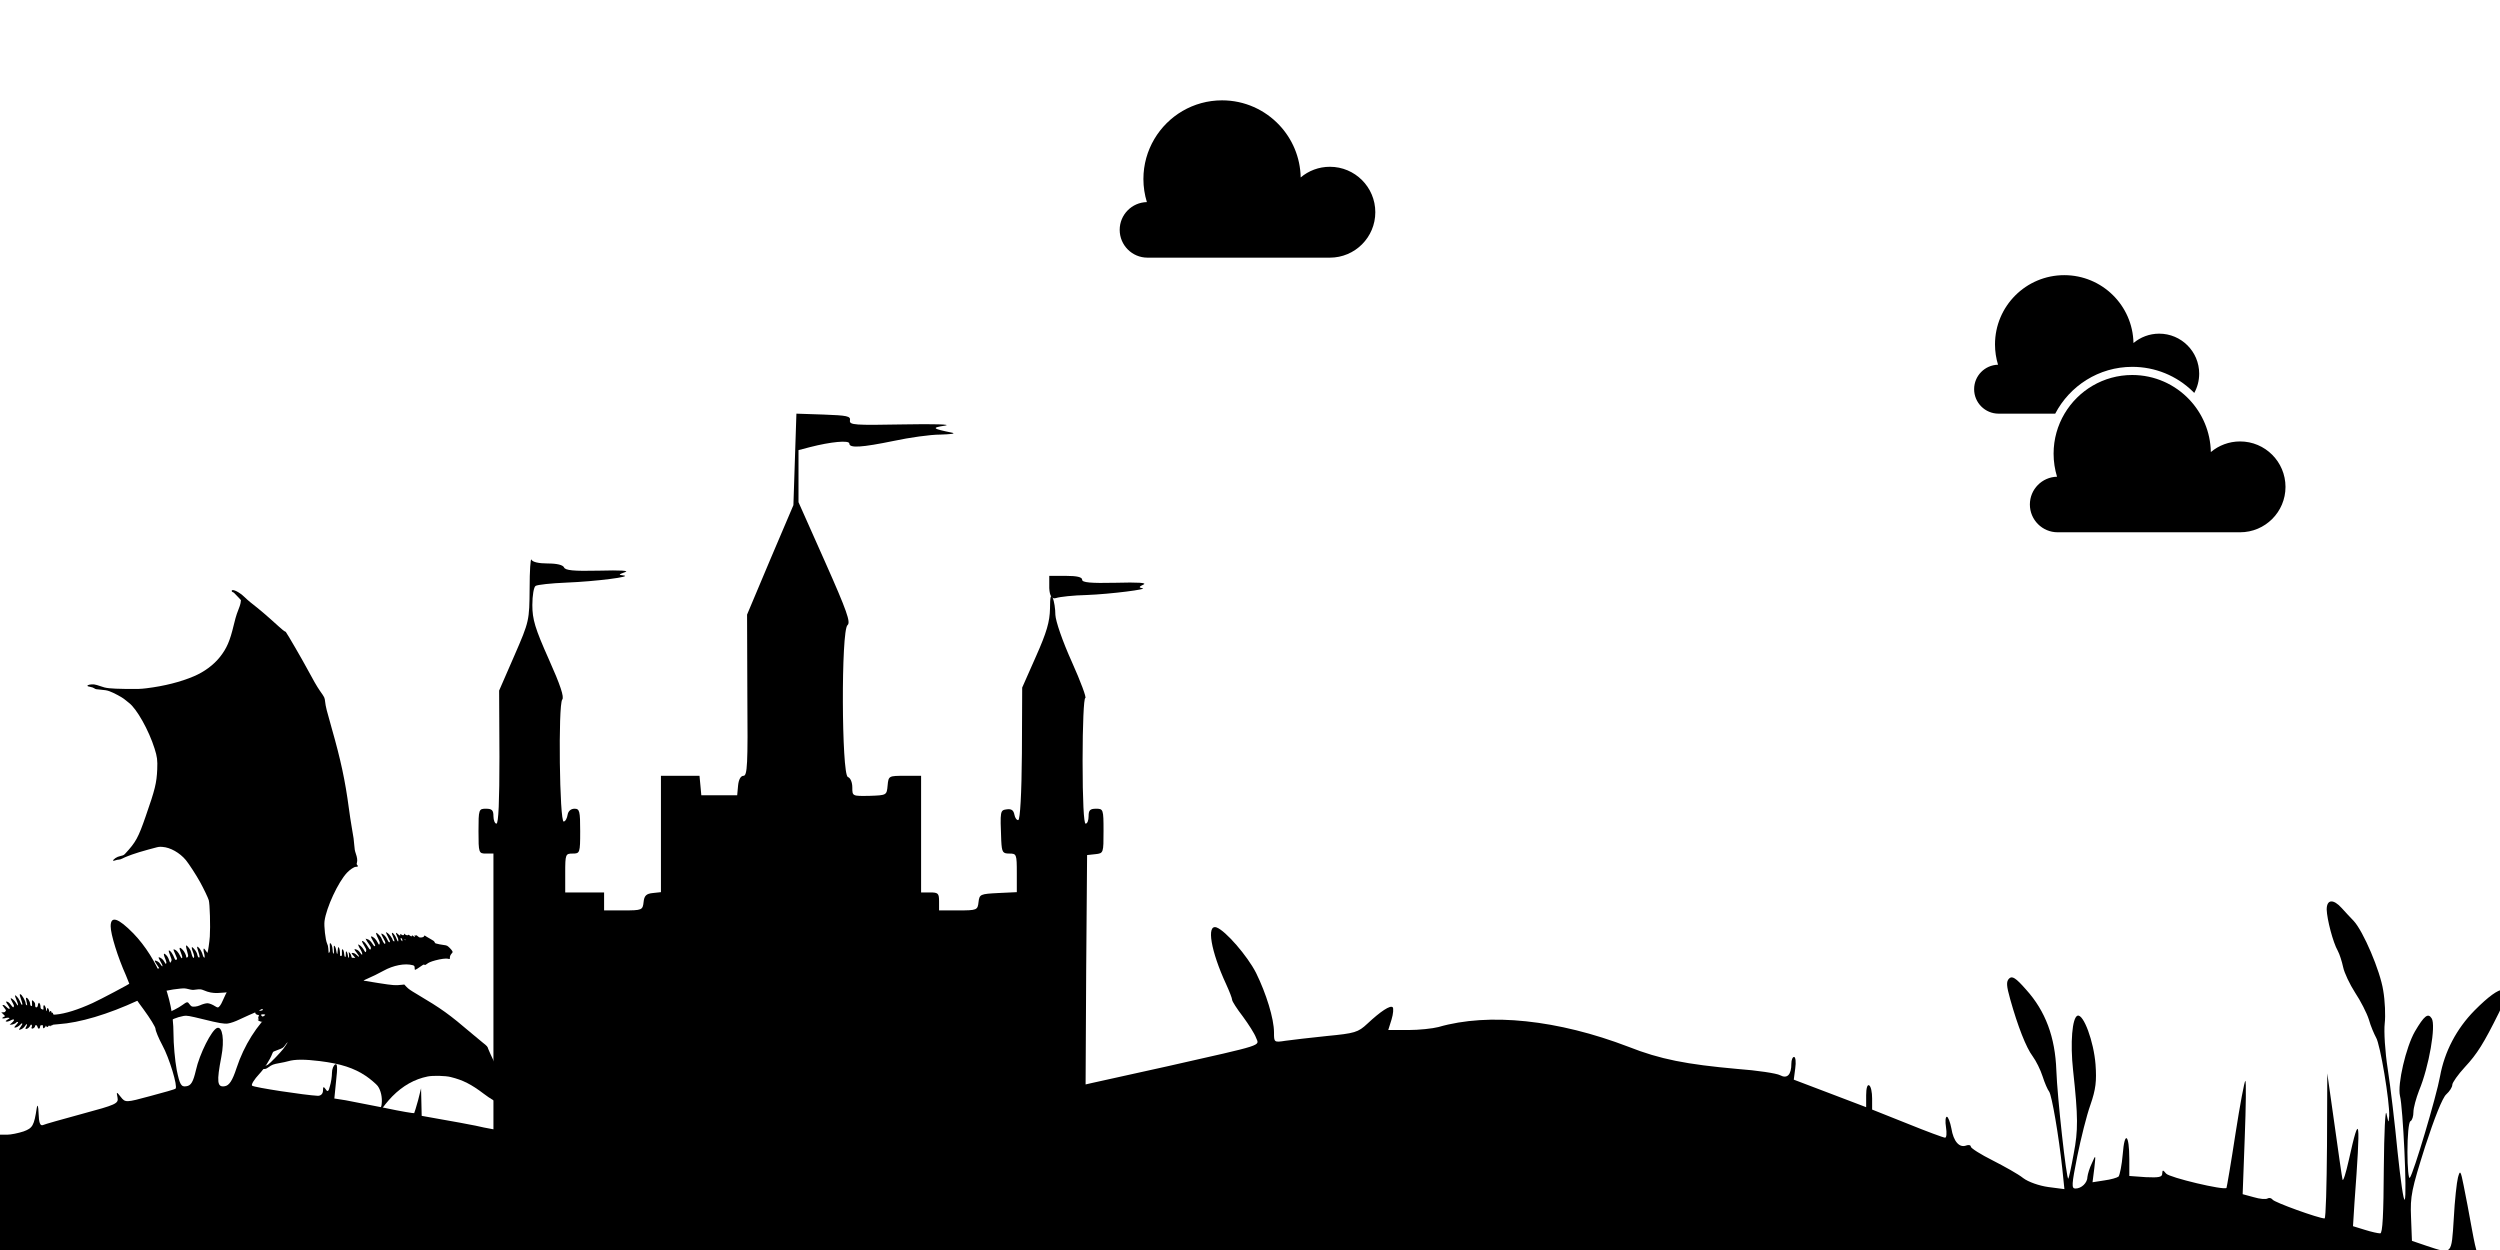 <svg id="e55xlu9jycn1" xmlns="http://www.w3.org/2000/svg" xmlns:xlink="http://www.w3.org/1999/xlink" viewBox="0 0 800 400" shape-rendering="geometricPrecision" text-rendering="geometricPrecision"><style><![CDATA[#e55xlu9jycn13_to {animation: e55xlu9jycn13_to__to 8000ms linear infinite normal forwards}@keyframes e55xlu9jycn13_to__to { 0% {transform: translate(0px,22.4px)} 25% {transform: translate(-157.484px,22.4px)} 50% {transform: translate(-306.921px,23.55px)} 75% {transform: translate(-372.443px,23.55px)} 100% {transform: translate(-424.95px,22.4px)} }#e55xlu9jycn15_to {animation: e55xlu9jycn15_to__to 8000ms linear infinite normal forwards}@keyframes e55xlu9jycn15_to__to { 0% {transform: translate(-1.097px,26.366px)} 25% {transform: translate(-158.581px,26.366px)} 50% {transform: translate(-308.018px,27.516px)} 75% {transform: translate(-373.54px,27.516px)} 100% {transform: translate(-426.047px,26.366px)} }#e55xlu9jycn19_to {animation: e55xlu9jycn19_to__to 8000ms linear infinite normal forwards}@keyframes e55xlu9jycn19_to__to { 0% {transform: translate(-12.879px,176.768px)} 25% {transform: translate(182.771px,3.894px)} 50% {transform: translate(365.543px,7.488px)} 75% {transform: translate(436.946px,121.268px)} 100% {transform: translate(787.121px,232.771px)} }#e55xlu9jycn22_to {animation: e55xlu9jycn22_to__to 8000ms linear infinite normal forwards}@keyframes e55xlu9jycn22_to__to { 0% {transform: translate(0px,0px)} 25% {transform: translate(-50.579px,-1.584px)} 50% {transform: translate(-100.008px,-1.584px)} 75% {transform: translate(-131.045px,-1.584px)} 100% {transform: translate(-170.775px,-1.584px)} }#e55xlu9jycn23_to {animation: e55xlu9jycn23_to__to 8000ms linear infinite normal forwards}@keyframes e55xlu9jycn23_to__to { 0% {transform: translate(0px,0px)} 25% {transform: translate(-50.579px,-1.584px)} 50% {transform: translate(-100.008px,-1.584px)} 75% {transform: translate(-131.045px,-1.584px)} 100% {transform: translate(-170.775px,-1.584px)} }#e55xlu9jycn24_to {animation: e55xlu9jycn24_to__to 8000ms linear infinite normal forwards}@keyframes e55xlu9jycn24_to__to { 0% {transform: translate(0px,0px)} 25% {transform: translate(-50.579px,-1.584px)} 50% {transform: translate(-100.008px,-1.584px)} 75% {transform: translate(-131.045px,-1.584px)} 100% {transform: translate(-170.775px,-1.584px)} }]]></style><defs><path id="e55xlu9jycn2" d="M254.56,109.11C255.14,109.11,255.52,108.63,255.52,108.15C255.52,107.58,255.14,107.19,254.56,107.19C254.08,107.19,253.6,107.58,253.6,108.15C253.6,108.63,254.08,109.11,254.56,109.11Z"/><path id="e55xlu9jycn3" d="M253.89,139.25L246.43,156.77L239.06,174.28C239.11,189.72,239.15,198.31,239.15,200.02C239.34,222.32,239.15,225.86,237.91,225.86C237.05,225.86,236.38,227.01,236.19,228.92C236.17,229.13,236.07,230.19,235.9,232.08L230.16,232.08L224.42,232.08L224.13,228.92L223.84,225.86L217.62,225.86L211.5,225.86L211.5,244.43L211.5,263.09C209.95,263.26,209.08,263.36,208.91,263.37C206.81,263.57,206.14,264.24,205.95,266.25C205.66,268.83,205.47,268.93,199.44,268.93C199.03,268.93,196.99,268.93,193.31,268.93L193.31,266.05L193.31,263.18L187.09,263.18L180.87,263.18C180.87,259.45,180.87,257.38,180.87,256.96C180.87,250.93,180.97,250.74,183.26,250.74C185.56,250.74,185.66,250.55,185.66,243.57C185.66,237.15,185.47,236.39,183.84,236.39C182.69,236.39,181.83,237.15,181.64,238.3C181.45,239.45,180.97,240.41,180.39,240.5C179.05,240.79,178.58,203.08,179.92,201.46C180.59,200.69,179.34,196.86,175.61,188.54C171.21,178.68,170.35,175.81,170.35,171.22C170.35,168.15,170.82,165.38,171.4,165.09C171.97,164.71,176.37,164.23,181.16,164.04C190.73,163.66,202.6,162.12,199.53,161.74C197.81,161.55,197.91,161.45,200.01,160.69C201.54,160.21,198.67,160.02,191.69,160.21C183.46,160.4,180.87,160.12,180.49,159.16C180.11,158.39,178.29,157.91,175.23,157.91C172.35,157.91,170.35,157.44,170.06,156.67C169.77,156.1,169.48,160.21,169.48,165.86C169.39,176.19,169.39,176.38,164.6,187.39C164.28,188.14,162.65,191.87,159.72,198.59C159.78,211.33,159.81,218.42,159.82,219.83C159.82,233.9,159.53,241.17,158.86,241.17C158.38,241.17,157.9,240.12,157.9,238.78C157.9,236.87,157.43,236.39,155.51,236.39C153.21,236.39,153.12,236.58,153.12,243.57C153.12,250.55,153.21,250.74,155.51,250.74C155.67,250.74,156.47,250.74,157.9,250.74L157.9,294.86L157.9,338.98C156.07,338.63,155.05,338.44,154.84,338.4C153.12,338.02,151.01,337.54,150.25,337.45C149.48,337.25,145.65,336.59,141.92,335.92C141.46,335.83,139.13,335.42,134.94,334.67L134.84,330.27L134.74,325.87C134.17,328.16,133.85,329.44,133.79,329.69C133.21,331.8,132.64,333.62,132.54,333.81C132.45,333.91,128.33,333.24,123.36,332.18C118.38,331.23,112.73,330.08,110.63,329.69C110.39,329.66,109.17,329.47,106.99,329.12C107.34,325.62,107.53,323.67,107.57,323.28C108.04,319.36,107.95,317.73,107.28,318.21C106.7,318.5,106.23,319.74,106.23,320.89C106.23,322.04,105.94,324.05,105.56,325.2C105.17,326.92,104.79,327.11,104.22,326.15C103.55,325.2,103.36,325.29,103.36,326.54C103.36,327.59,102.69,328.26,101.73,328.26C97.71,328.07,81.25,325.58,80.67,325.01C80.29,324.72,81.34,323,82.97,321.27C84.5,319.65,86.42,316.68,87.09,314.86C87.85,313.04,88.81,311.22,89.29,310.94C90.34,310.17,92.83,304.05,93.5,300.22C94.17,296.49,91.97,296.87,87.09,301.18C82.3,305.48,78.09,312.09,75.7,319.36C74.36,323.47,73.31,325.01,71.87,325.2C69.48,325.58,69.29,323.76,70.82,315.82C71.87,310.36,71.2,305.96,69.48,306.54C67.76,307.11,63.83,314.86,62.68,320.12C61.82,323.76,61.15,325.01,59.62,325.2C57.99,325.48,57.52,324.72,56.56,320.03C55.98,316.97,55.51,311.7,55.51,308.16C55.51,296.87,50.43,284.33,42.68,276.29C37.8,271.32,35.41,270.55,35.41,274C35.41,276.58,37.71,283.95,40.29,289.69C41.25,291.99,42.11,294.19,42.11,294.67C42.11,295.15,43.83,297.83,45.94,300.6C48.04,303.47,49.76,306.25,49.76,306.82C49.76,307.4,50.72,309.79,51.96,312.09C54.17,316.11,56.94,325.29,56.18,325.96C56.08,326.15,52.35,327.21,48.04,328.35C40.29,330.46,40.1,330.46,38.66,328.64C37.23,326.82,37.23,326.92,37.61,328.83C37.99,330.75,37.04,331.13,26.41,334C20.1,335.72,14.26,337.35,13.69,337.64C12.82,337.92,12.44,336.78,12.35,333.91C12.25,331.51,12.06,330.75,11.77,332.09C10.91,337.83,10.43,338.59,7.56,339.65C5.84,340.22,3.45,340.7,2.3,340.7C2.14,340.7,1.38,340.7,0,340.7L0,512.96L0,685.22L612.48,685.22L1224.95,685.22C1224.95,586.28,1224.95,531.32,1224.95,520.33C1224.95,370.56,1224.86,355.25,1223.42,353.33C1222.56,352.09,1221.51,349.98,1221.13,348.55C1220.55,346.73,1220.26,348.45,1220.17,354.58C1220.16,355.15,1220.09,358.02,1219.98,363.19C1218.2,355.84,1217.21,351.76,1217.01,350.94C1214.04,338.59,1212.23,334.67,1213.66,343.76C1214.14,346.54,1214.62,361.95,1214.91,378.02C1214.93,379.97,1215.06,389.7,1215.29,407.21C1214.48,397.45,1214.04,392.03,1213.95,390.94C1211.17,355.44,1206.96,320.41,1205.34,318.88C1204.95,318.5,1204.86,327.49,1205.14,338.79C1205.62,359.17,1204.86,356.97,1203.33,333.71C1202.75,324.05,1201.03,320.79,1201.03,329.22C1201.03,332.18,1200.17,336.2,1198.73,339.55C1197.49,342.52,1194.43,350.56,1191.94,357.45C1189.45,364.24,1187.06,370.27,1186.67,370.65C1186.39,371.04,1185.53,368.26,1184.86,364.43C1182.66,352.09,1181.99,353.91,1181.99,371.8C1181.99,387.21,1181.7,390.27,1179.31,400.7C1177.87,407.21,1176.43,412.47,1176.15,412.47C1175.86,412.47,1174.9,408.17,1173.95,402.9C1171.46,388.17,1167.25,368.45,1166.67,368.45C1166.39,368.45,1166.19,377.83,1166.29,389.22C1166.48,414.68,1165.33,411.61,1163.71,382.33C1163.04,370.75,1162.08,360.89,1161.7,360.32C1161.22,359.84,1160.84,362.04,1160.84,365.39C1160.84,374.96,1159.3,372.19,1158.63,361.47C1157.58,344.05,1154.81,317.25,1153.95,316.3C1153.56,315.82,1153.18,327.69,1153.18,342.61C1153.08,380.61,1150.31,423.48,1148.11,419.56C1146.38,416.59,1146.77,364.72,1148.68,348.93C1150.21,335.63,1150.31,331.32,1148.97,335.63C1147.44,340.7,1140.36,374.39,1137.2,391.61C1135.19,402.62,1133.37,411.52,1133.08,411.52C1132.7,411.52,1131.65,404.91,1130.59,396.88C1129.06,384.82,1128.78,377.07,1128.97,351.71C1129.06,332.09,1128.87,322.42,1128.3,324.91C1127.82,327.02,1127.44,330.17,1127.44,331.9C1127.34,333.62,1126.86,334.86,1126.29,334.77C1125.62,334.58,1124.57,336.87,1123.8,339.74C1123.13,342.61,1122.08,345.77,1121.6,346.63C1121.12,347.49,1119.97,351.61,1119.11,355.63C1118.34,359.74,1116.62,365.01,1115.47,367.4C1114.23,369.79,1111.17,377.93,1108.58,385.39C1106.1,392.95,1103.7,398.5,1103.32,397.83C1102.94,397.26,1102.36,393.05,1102.08,388.55C1101.69,384.05,1100.83,375.44,1100.07,369.41C1098.63,358.69,1098.73,358.02,1101.02,345.1C1104.09,327.88,1103.51,326.73,1099.01,340.99C1098.9,341.36,1098.32,343.25,1097.29,346.63C1096.6,344.39,1096.22,343.15,1096.14,342.9C1095.09,339.36,1094.99,339.55,1094.9,346.92C1094.8,352.18,1093.94,357.54,1092.12,364.15C1090.59,369.41,1088.39,377.74,1087.15,382.71C1085.9,387.98,1084.66,391.13,1084.28,390.37C1083.89,389.6,1082.65,382.52,1081.4,374.67C1080.26,366.73,1078.92,359.94,1078.44,359.36C1077.96,358.88,1077.58,365.49,1077.48,375.15C1077.48,384.34,1076.81,397.45,1076.14,404.34C1076.05,405.17,1075.61,409.32,1074.8,416.78C1074.97,400.99,1075.07,392.22,1075.09,390.46C1075.47,362.04,1074.99,360.51,1071.36,378.31C1070.4,382.9,1069.44,386.44,1069.25,386.25C1068.96,385.97,1068.01,380.7,1067.15,374.48C1066.19,367.88,1065.04,363.29,1064.47,363.38C1060.16,364.24,1065.23,331.32,1071.17,319.36C1072.98,315.91,1075.47,311.61,1076.81,309.88C1078.06,308.16,1079.68,305.2,1080.45,303.38C1081.12,301.56,1082.27,299.36,1082.84,298.59C1084.18,296.87,1086.19,290.08,1086.19,287.2C1086.19,284.14,1084.56,284.72,1079.4,289.88C1073.27,295.91,1068.96,305.2,1068.39,313.23C1068.1,316.49,1066.57,326.06,1064.85,334.48C1062.07,348.36,1061.79,349.41,1061.12,345.96C1059.78,338.98,1060.06,325.2,1061.6,320.6C1063.32,315.63,1064.66,300.79,1063.7,297.73C1062.74,294.57,1061.6,295.34,1058.72,300.7C1055.47,307.21,1054.51,319.74,1056.81,326.92C1059.97,336.49,1061.69,359.84,1059.59,361.95C1059.11,362.42,1057.77,358.02,1056.52,352.18C1055.28,346.44,1054.13,341.66,1053.94,341.66C1053.75,341.66,1053.75,350.37,1053.84,360.99C1053.86,362.28,1053.92,368.76,1054.03,380.42L1049.63,393.33L1045.13,406.25C1045.08,386.73,1045.05,375.89,1045.04,373.72C1044.85,329.6,1044.37,327.59,1040.45,356.01C1036.52,384.43,1036.33,385.87,1035.95,385.49C1035.76,385.3,1035.09,377.35,1034.51,367.69C1033.27,350.08,1031.74,344.43,1031.55,357.16C1031.55,361.37,1031.26,363.38,1030.78,362.33C1029.82,359.84,1029.15,361.08,1027.81,368.45C1026.38,375.53,1024.75,379.55,1025.61,373.72C1025.9,371.61,1027.14,364.53,1028.39,357.93C1029.63,351.32,1030.68,345.58,1030.68,345.01C1030.68,340.13,1021.98,366.16,1016.33,387.78C1014.61,394.58,1012.88,400.03,1012.5,400.03C1012.12,400.03,1011.54,390.46,1011.26,378.69C1010.59,357.64,1008.19,322.23,1006.85,315.82C1006.47,313.9,1005.52,326.44,1004.46,346.92C1002.45,386.64,1001.69,395.92,1000.73,392.38C996.71,377.35,995.37,367.78,995.95,359.07C996.33,352.95,996.14,350.08,995.56,350.75C994.61,351.71,989.05,376.68,986.57,390.94C985.42,397.64,983.79,401.37,983.79,397.35C983.79,396.21,982.26,387.21,980.35,377.35C980.12,376.15,978.97,370.16,976.9,359.36C977.88,344.83,978.42,336.76,978.53,335.15C979.48,321.85,980.06,310.75,979.77,310.55C979.58,310.36,977.95,317.45,976.14,326.35C974.32,335.34,972.59,342.61,972.21,342.61C971.92,342.61,971.06,338.21,970.3,332.76C970.21,332.11,969.76,328.85,968.96,323C968.61,328.45,968.42,331.48,968.38,332.09C968,337.06,967.71,347.88,967.62,356.01C967.62,366.92,966.85,375.63,964.94,388.74C963.5,398.69,962.07,406.73,961.78,406.73C961.01,406.73,957.76,384.15,957.28,375.63C957,371.9,957.76,358.6,958.81,346.06C959.96,333.43,960.82,321.85,960.73,320.22C960.63,317.54,960.54,317.64,959.39,321.56C956.61,331.23,958.72,318.59,962.35,303.38C963.22,299.93,964.46,296.49,965.13,295.72C965.9,294.96,967.33,292.18,968.48,289.6C969.53,287.01,971.64,283.47,973.17,281.75C974.7,280.03,976.42,276.96,977.09,274.95C977.76,272.94,978.72,270.74,979.29,270.07C981.97,266.72,985.13,253.61,983.22,253.61C980.54,253.61,973.26,260.89,969.15,267.78C965.51,274.09,962.74,283.47,962.74,289.88C962.74,292.85,961.3,302.13,959.48,310.55C957.67,318.98,955.46,330.36,954.6,335.92C952.88,346.06,951.35,351.13,951.25,346.54C951.25,345.29,950.87,342.71,950.3,340.8C947.23,329.41,943.69,312.56,943.21,307.3C942.35,297.44,936.99,287.3,929.34,280.98C925.99,278.11,924.94,277.73,924.36,278.78C923.6,280.12,926.08,288.64,927.9,291.13C928.48,291.8,929.53,293.9,930.2,295.72C930.87,297.54,932.69,300.31,934.12,301.94C935.56,303.47,937.47,306.54,938.33,308.64C939.29,310.75,940.63,313.14,941.3,314C943.98,316.97,949.53,341.37,949.72,350.46C949.72,354.96,949.53,358.5,949.15,358.21C948.67,358.02,948.38,358.88,948.38,360.13C948.38,362.71,947.62,365.1,940.82,384.72C940.5,385.65,938.91,390.27,936.04,398.6C935.98,393.09,935.95,390.02,935.94,389.41C935.85,369.12,934.6,336.78,934.03,338.02C932.88,339.93,923.69,375.82,922.45,383C921.01,390.66,919.67,390.66,919.67,383C919.67,380.03,918.52,367.21,917.18,354.58C915.84,341.94,914.5,325.96,914.22,318.98C913.84,308.83,913.45,306.54,912.4,306.92C911.44,307.3,911.06,306.54,911.06,304.24C911.06,302.42,910.68,300.41,910.29,299.84C909.82,299.17,909.53,307.78,909.53,318.98C909.53,333.43,908.86,344.34,907.42,356.97C906.27,366.73,904.84,379.08,904.27,384.53C903.6,389.89,903.02,394.2,902.83,394.1C902.64,393.81,899.58,350.56,899.58,347.49C899.58,344.05,898.04,348.16,897.57,352.95C897.09,357.35,896.99,356.39,896.8,348.07C896.8,342.42,896.32,337.83,895.84,337.83C895.36,337.83,894.22,343.67,893.36,350.84C891.54,364.34,890.68,365.39,889.53,355.53C888.47,345.68,882.25,306.73,881.68,306.25C881.39,305.96,881.49,314.19,881.87,324.53C882.54,343.09,882.54,343.67,879,367.59C876.99,380.99,874.98,392.28,874.5,392.86C874.12,393.33,873.74,391.23,873.74,388.07C873.74,379.55,871.15,352.57,868.86,337.83C867.8,330.75,866.66,323.28,866.37,321.27C865.41,314.77,864.45,316.68,863.88,326.63C863.59,331.99,862.64,348.83,861.77,364.15C859.96,397.07,859.86,398.22,857.85,397.45C856.61,396.97,856.42,393.14,856.7,366.92C856.89,350.46,856.7,337.25,856.42,337.64C854.88,339.36,845.03,385.97,845.03,391.52C845.03,393.05,844.45,393.43,842.44,393.14C842.26,393.12,841.37,393.03,839.76,392.86C839.02,384.24,838.6,379.46,838.52,378.5C837.28,363.76,837.66,356.39,840.62,334.19C841.29,329.41,841.58,325.39,841.2,325.39C840.62,325.39,833.83,353.81,830,372.47C829.14,377.16,828.09,380.89,827.71,380.89C827.04,380.89,825.89,367.88,825.89,360.51C825.89,352.28,824.26,355.82,823.3,366.25C822.44,375.92,822.35,376.11,822.25,370.08C822.15,366.44,821.68,363.76,821.2,364.05C820.82,364.34,819.86,369.31,819.19,375.15C818.42,380.99,817.56,385.97,817.08,386.25C816.7,386.54,815.46,386.54,814.5,386.16C812.87,385.68,812.68,383.96,812.01,365.29C811.53,348.83,811.63,342.33,812.97,331.32C814.59,317.73,814.5,311.61,812.78,319.65C812.3,322.04,811.44,323.86,810.86,323.76C810.29,323.67,809.62,326.44,809.24,330.46C808.85,334.29,806.84,347.4,804.64,359.55C800.43,383.57,800.62,383.1,794.98,380.99C792.97,380.22,792.49,378.98,791.05,371.13C790.19,366.25,788.95,359.84,788.37,356.97C787.42,352.18,787.22,351.9,786.55,354.39C786.17,355.82,785.5,361.75,785.21,367.5C784.45,379.36,784.74,378.98,776.6,376.3C776.28,376.19,774.69,375.65,771.82,374.67C771.64,370.14,771.55,367.62,771.53,367.11C771.24,360.32,771.72,358.21,776.03,344.53C778.99,335.44,781.58,328.83,782.82,327.78C783.88,326.82,784.74,325.48,784.74,324.72C784.74,324.05,786.55,321.46,788.76,319.07C792.68,314.86,794.78,311.51,799.67,301.65C804.35,292.18,800.81,291.89,791.82,300.98C786.08,306.82,782.25,314.1,780.81,322.04C779.66,328.45,772.3,353.14,771.15,354.48C770.76,355.06,770.38,351.32,770.38,346.25C770.38,341.08,770.76,336.68,771.34,336.39C771.91,336.11,772.3,334.77,772.3,333.43C772.3,332.09,773.16,329.02,774.11,326.54C777.27,318.98,779.57,305.67,778.13,303.47C776.98,301.65,775.74,302.61,772.77,307.68C769.9,312.66,767.13,324.62,767.99,328.26C768.95,331.9,770.29,360.13,769.52,361.47C769.14,362.14,768.18,355.25,767.22,346.16C766.36,337.16,764.93,325.2,764.07,319.65C763.2,314.1,762.82,307.59,763.11,305.1C763.4,302.61,763.2,297.83,762.63,294.57C761.67,288.26,756.22,275.53,753.16,272.27C752.1,271.22,750.48,269.4,749.33,268.16C746.65,265.19,744.54,265.38,744.54,268.64C744.64,271.8,746.55,279.17,748.08,281.84C748.66,282.9,749.42,285.29,749.81,287.11C750.19,288.93,751.91,292.56,753.63,295.24C755.36,297.83,757.37,301.75,758.04,303.86C758.61,305.96,759.76,308.55,760.33,309.6C761.67,311.7,764.74,330.27,764.54,334.67C764.35,337.16,764.35,337.06,763.68,334C763.3,332.09,762.92,339.84,762.82,351.42C762.73,366.25,762.44,372.28,761.67,372.28C761,372.28,758.8,371.8,756.7,371.13C756.45,371.06,755.2,370.67,752.96,369.98C753.25,365.39,753.41,362.84,753.44,362.33C755.45,335.25,755.17,332.76,751.62,348.83C750.67,353.05,749.81,355.82,749.61,355.06C749.42,354.29,748.27,346.25,747.03,337.35C746.88,336.27,746.11,330.84,744.73,321.08C744.68,334.98,744.64,342.7,744.64,344.24C744.54,357.06,744.26,367.5,743.87,367.5C742.05,367.5,727.7,362.33,727.22,361.47C726.84,360.99,726.17,360.8,725.69,361.08C725.12,361.47,723.11,361.28,721.19,360.7C720.96,360.64,719.78,360.32,717.65,359.74C718.05,348.83,718.28,342.77,718.32,341.56C718.7,331.61,718.8,323.47,718.51,323.47C718.23,323.47,716.79,331.13,715.35,340.41C713.92,349.79,712.58,357.54,712.48,357.73C711.81,358.6,694.11,354.39,693.15,353.14C692.1,351.9,692,351.9,691.91,353.14C691.91,354.29,690.86,354.48,686.64,354.29C686.29,354.26,684.54,354.14,681.38,353.91C681.38,350.69,681.38,348.9,681.38,348.55C681.38,340.41,679.85,339.36,679.28,346.92C678.99,350.46,678.32,353.62,677.94,354.1C677.46,354.48,675.45,355.06,673.34,355.34C673.09,355.38,671.85,355.57,669.61,355.92C669.95,353.22,670.15,351.72,670.18,351.42C670.66,347.02,670.66,346.92,669.42,349.79C668.65,351.32,668.08,353.33,667.98,354.19C667.98,356.11,666.07,357.93,664.15,357.93C662.82,357.93,662.91,356.78,664.73,347.59C665.88,341.94,667.7,334.58,668.94,331.13C670.66,326.15,670.95,323.57,670.57,318.21C669.99,310.84,666.74,302.04,664.82,302.61C663.1,303.19,662.43,311.32,663.39,320.12C665.02,335.05,665.02,339.36,663.58,346.82C662.82,351.04,662.05,354.58,661.86,354.77C661.28,355.34,658.32,328.64,658.03,320.12C657.65,309.5,654.58,301.18,648.36,294.29C645.01,290.46,643.87,289.79,642.91,290.74C641.95,291.7,642.05,293.04,643.29,297.44C645.68,305.96,648.36,312.85,650.47,315.63C651.52,317.06,652.96,319.93,653.63,322.04C654.3,324.14,655.25,326.35,655.73,326.92C656.59,328.16,658.8,340.99,659.94,351.61C659.99,352.04,660.21,354.21,660.61,358.12C657.51,357.72,655.79,357.49,655.45,357.45C652.58,357.06,649.03,355.82,647.41,354.58C645.88,353.33,641.38,350.84,637.65,348.93C633.82,347.02,630.66,345.01,630.66,344.53C630.66,344.05,629.99,343.86,629.22,344.15C627.02,345.01,625.11,342.9,624.44,338.69C624.06,336.68,623.39,334.96,623,334.96C622.53,334.96,622.43,336.49,622.72,338.31C623,340.13,622.91,341.66,622.43,341.66C621.95,341.66,616.5,339.65,610.37,337.16C609.62,336.86,605.85,335.36,599.08,332.66C599.08,330.54,599.08,329.36,599.08,329.12C599.08,327.11,598.7,325.2,598.12,324.91C597.55,324.53,597.17,325.87,597.17,328.07C597.17,328.32,597.17,329.6,597.17,331.9L585.59,327.49L574.01,323.09C574.29,320.91,574.45,319.7,574.48,319.45C574.77,317.45,574.58,315.82,574.1,315.82C573.62,315.82,573.24,316.78,573.24,317.92C573.24,321.56,571.9,322.9,569.6,321.66C568.55,321.08,562.33,320.12,555.82,319.65C539.75,318.21,531.23,316.58,521.08,312.56C498.59,303.95,476.49,301.56,460.31,306.25C458.5,306.73,454.09,307.21,450.65,307.21C450.22,307.21,448.08,307.21,444.24,307.21C444.87,305.2,445.22,304.08,445.29,303.86C445.86,302.04,445.96,300.22,445.67,299.93C444.91,299.17,441.84,301.18,437.54,305.2C434.57,307.97,433.52,308.26,424.62,309.12C419.26,309.69,413.23,310.36,411.32,310.65C407.68,311.22,407.68,311.13,407.68,307.97C407.68,303.57,405.19,295.53,401.94,288.93C399.16,283.47,392.18,275.43,389.31,274.38C385.96,273.23,387.49,282.04,392.37,292.56C393.42,294.86,394.28,297.06,394.28,297.54C394.28,298.02,395.81,300.41,397.73,302.9C399.55,305.39,401.46,308.35,401.94,309.69C402.99,312.37,405,311.7,373.71,318.78C361.65,321.46,350.74,323.86,349.49,324.14C349.35,324.18,348.65,324.34,347.39,324.62L347.58,287.97L347.87,251.22C349.48,251.05,350.37,250.95,350.55,250.93C353.13,250.65,353.13,250.55,353.13,243.47C353.13,236.58,353.04,236.39,350.74,236.39C348.82,236.39,348.35,236.87,348.35,238.78C348.35,240.12,347.96,241.17,347.39,241.17C346.82,241.17,346.43,233.8,346.43,221.08C346.43,209.4,346.82,200.98,347.29,200.98C347.77,200.98,345.86,195.81,342.99,189.4C339.92,182.6,337.82,176.38,337.72,174.37C337.72,172.46,337.34,169.97,336.86,168.92C336.29,167.58,336,168.44,336,172.36C335.91,176.58,334.95,179.92,331.5,187.68C331.21,188.34,329.74,191.66,327.1,197.63C327.04,210.26,327.01,217.28,327.01,218.68C326.91,231.79,326.43,239.83,325.86,240.02C325.38,240.12,324.8,239.35,324.61,238.3C324.33,236.87,323.66,236.39,322.22,236.58C320.02,236.87,320.02,236.96,320.4,246.63C320.59,250.36,320.88,250.74,322.99,250.74C325.28,250.74,325.38,250.93,325.38,256.96C325.38,257.37,325.38,259.41,325.38,263.09C321.82,263.26,319.84,263.36,319.45,263.37C313.7,263.66,313.42,263.76,313.13,266.25C312.84,268.83,312.65,268.93,306.62,268.93C306.21,268.93,304.17,268.93,300.5,268.93C300.5,267.2,300.5,266.25,300.5,266.05C300.5,263.47,300.21,263.18,297.63,263.18C297.43,263.18,296.48,263.18,294.75,263.18L294.75,244.52L294.75,225.86C291.65,225.86,289.93,225.86,289.59,225.86C284.42,225.86,284.32,225.86,284.04,228.92C283.75,232.08,283.75,232.08,278.29,232.27C272.74,232.37,272.74,232.37,272.74,229.59C272.74,227.97,272.17,226.53,271.31,226.24C269.3,225.38,269.11,179.26,271.21,177.63C272.27,176.77,271.02,173.13,264.04,157.44C263.47,156.16,260.63,149.78,255.52,138.3L255.52,129.97L255.52,121.64C257.7,121.07,258.91,120.75,259.15,120.69C265.85,118.96,271.79,118.39,271.79,119.54C271.79,121.07,275.81,120.78,286.05,118.68C291.02,117.62,297.63,116.67,300.88,116.67C304.13,116.57,305.86,116.38,304.8,116.09C298.2,114.75,298.01,114.47,302.41,113.8C304.8,113.41,298.87,113.22,289.2,113.41C273.41,113.7,271.79,113.61,271.98,112.17C272.27,110.73,271.02,110.54,263.56,110.26C262.98,110.24,260.07,110.14,254.85,109.97L254.37,124.61L253.89,139.25ZM950.49,353.14C950.49,351.8,950.68,351.32,950.97,351.9C951.16,352.57,951.16,353.72,950.97,354.29C950.68,354.96,950.49,354.48,950.49,353.14ZM1030.01,370.37C1030.01,367.97,1030.21,367.02,1030.4,368.17C1030.59,369.41,1030.59,371.32,1030.4,372.47C1030.21,373.72,1030.01,372.76,1030.01,370.37Z"/><path id="e55xlu9jycn4" d="M339.06,165C340.21,164.61,344.61,164.13,348.82,164.04C356.48,163.75,369.21,162.12,366.53,161.84C365.48,161.65,365.57,161.36,367.01,160.69C368.25,160.12,365.29,159.92,358.2,160.12C349.97,160.31,347.39,160.02,347.39,159.16C347.39,158.3,345.76,157.91,342.13,157.91C341.77,157.91,340.02,157.91,336.86,157.91L336.86,161.84C336.99,164.39,337.72,165.44,339.06,165Z"/><path id="e55xlu9jycn5" d="M948.67,309.6C950.68,313.43,952.21,324.81,951.73,333.43C951.71,334.01,951.58,336.91,951.35,342.14C951.92,337.25,952.24,334.54,952.31,334C952.78,329.5,953.84,322.9,954.7,319.36C956.9,310.36,956.04,301.08,952.5,294C949.72,288.54,948.1,287.11,946.95,289.02C945.99,290.55,947.33,307.21,948.67,309.6Z"/><path id="e55xlu9jycn6" d="M87.59,11.57C87.75,11.57,88.2,12,89.47,13.32C89.52,13.37,89.75,13.62,90.17,14.07C90.13,14.48,90.1,14.71,90.1,14.76C90.03,15.4,89.76,16.26,88.92,18.49C88.74,18.96,88.32,20.57,87.98,22.08C86.83,27.19,85.84,29.59,83.66,32.4C81.7,34.93,78.76,37.18,75.44,38.64C71.25,40.5,65.98,41.91,60.3,42.68C58.35,42.94,57.54,42.98,53.7,42.98C48.61,42.96,47.34,42.85,45.54,42.19C44.85,41.94,43.95,41.71,43.54,41.67C42.58,41.59,41.43,41.83,41.43,42.11C41.43,42.28,41.64,42.36,42.32,42.47C42.88,42.56,43.37,42.73,43.62,42.91C43.99,43.19,44.26,43.24,45.75,43.33C47.02,43.41,47.72,43.52,48.45,43.77C49.8,44.22,52.66,45.71,53.35,46.31C53.65,46.57,54.28,47.06,54.75,47.4C57.27,49.22,61.24,56.06,63.18,61.95C64.04,64.55,64.19,65.61,64.11,68.57C63.98,72.95,63.52,74.98,60.62,83.65C58.35,90.5,57.55,92,54.33,95.57C53.82,96.15,53.68,96.23,52.75,96.45C52.04,96.62,51.55,96.84,51.1,97.16C50.07,97.91,50.16,98.28,51.26,97.82C51.52,97.72,51.94,97.63,52.2,97.63C52.46,97.63,52.95,97.47,53.35,97.25C53.72,97.04,54.45,96.71,54.94,96.52C55.45,96.32,56.12,96.06,56.44,95.93C57.28,95.59,59.96,94.74,61.6,94.28C61.97,94.19,62.87,93.93,63.63,93.71C64.83,93.36,65.14,93.3,66.11,93.37C68.63,93.5,71.66,95.16,73.66,97.49C74.63,98.64,77.06,102.26,78.28,104.42C79.44,106.45,80.92,109.43,81.16,110.23C81.52,111.36,81.82,118.64,81.65,121.85C81.56,123.56,81.11,126.94,80.96,127.1C80.93,127.11,80.71,126.82,80.46,126.46C80.21,126.08,79.94,125.75,79.86,125.73C79.62,125.66,79.64,126.39,79.88,127.19C79.99,127.54,80.08,128.04,80.08,128.29C80.08,128.73,80.07,128.74,79.83,128.52C79.69,128.39,79.53,128.1,79.49,127.87C79.32,127.11,78.64,125.86,78.15,125.43C77.48,124.84,77.47,125.09,78.06,126.8C78.57,128.25,78.58,128.83,78.12,128.55C77.99,128.46,77.85,128.18,77.79,127.93C77.65,127.18,77.22,126.41,76.58,125.77C75.99,125.19,75.97,125.18,75.93,125.48C75.9,125.65,76.02,126.11,76.18,126.5C76.7,127.8,76.82,128.31,76.67,128.6C76.54,128.85,76.53,128.83,76.31,128.55C76.18,128.38,76.01,127.93,75.91,127.55C75.84,127.18,75.65,126.61,75.5,126.31C75.22,125.77,74.37,124.79,74.18,124.79C74,124.79,74.07,125.41,74.39,126.44C74.84,127.95,74.88,128.16,74.7,128.44C74.5,128.74,74.2,128.8,74.2,128.51C74.2,127.96,73.6,126.78,73.02,126.2C71.91,125.09,71.72,125.47,72.51,127.27C72.95,128.29,73.05,128.9,72.77,128.9C72.65,128.9,72.4,128.55,72.18,128.08C71.74,127.15,70.97,126.29,70.46,126.17C70.27,126.12,70.09,126.11,70.06,126.14C70.03,126.18,70.3,126.86,70.68,127.66C71.24,128.83,71.33,129.13,71.2,129.29C70.95,129.59,70.69,129.53,70.52,129.12C69.89,127.58,69.12,126.48,68.65,126.48C68.45,126.48,68.56,126.93,69.22,128.55C69.58,129.46,69.58,129.53,69.39,129.96C69.28,130.21,69.15,130.4,69.1,130.4C69.05,130.4,68.9,130.09,68.77,129.71C68.65,129.34,68.42,128.82,68.25,128.56C67.95,128.09,67.35,127.53,67.14,127.53C66.92,127.53,67.02,128.06,67.39,128.94C67.87,130.07,67.95,130.43,67.79,130.66C67.65,130.88,67.69,130.92,67,129.8C66.67,129.29,65.86,128.7,65.45,128.7C65.23,128.7,65.43,129.19,66.06,130.22C66.6,131.09,66.76,131.58,66.53,131.58C66.46,131.58,66.23,131.29,65.99,130.94C65.72,130.51,65.39,130.21,65.02,130.02C64.01,129.53,63.89,129.75,64.61,130.74C64.85,131.09,65.18,131.55,65.32,131.77C65.34,131.8,65.43,131.93,65.59,132.16C65.41,132.25,65.31,132.3,65.29,132.31C65.02,132.45,64.96,132.43,64.63,132.02C64.42,131.77,64.02,131.45,63.73,131.3C63.7,131.28,63.52,131.19,63.2,131.03C63.25,131.24,63.28,131.36,63.29,131.38C63.34,131.58,63.52,131.97,63.71,132.26C64.15,132.96,63.91,133.13,63.2,132.61C62.7,132.24,62.06,132.1,62.06,132.35C62.06,132.4,62.2,132.67,62.39,132.93C62.41,132.97,62.52,133.13,62.71,133.42C62.52,133.5,62.42,133.54,62.4,133.55C62.16,133.65,62.01,133.64,61.69,133.48C61.12,133.18,61,133.21,61.15,133.61C61.22,133.8,61.28,133.99,61.28,134.04C61.28,134.21,60.64,134.45,60.21,134.45C59.57,134.45,58.72,134.92,58.53,135.38C58.44,135.59,58.09,135.95,57.76,136.17C57.44,136.39,57.05,136.68,56.9,136.81C56.39,137.27,46.89,142.47,44.44,143.62C39.8,145.82,35.72,147.15,32.78,147.46C31.92,147.55,31.91,147.53,31.82,147.19C31.73,146.83,31.57,146.75,31.46,147.01C31.43,147.1,31.39,147.06,31.39,146.91C31.37,146.65,31.15,146.33,30.97,146.33C30.92,146.33,30.84,146.46,30.79,146.62C30.71,146.89,30.68,146.87,30.6,146.46C30.49,145.93,30.24,145.42,30.08,145.42C29.92,145.42,29.81,145.76,29.81,146.18C29.81,146.45,29.78,146.49,29.68,146.33C29.61,146.23,29.54,145.95,29.54,145.74C29.54,145.34,29.11,144.5,28.9,144.5C28.74,144.5,28.64,144.99,28.72,145.5C28.8,145.99,28.67,146.06,28.12,145.77C27.85,145.64,27.8,145.51,27.78,145.01C27.78,144.67,27.68,144.26,27.53,144.05C27.3,143.69,27.29,143.68,27.12,143.92C27.01,144.05,26.93,144.32,26.93,144.52C26.93,145.33,26.1,145.56,26.07,144.77C26.06,144.52,26.05,144.2,26.03,144.09C26.02,143.77,25.24,142.92,25.08,143.02C25,143.07,24.99,143.42,25.04,143.92C25.09,144.46,25.08,144.77,24.97,144.83C24.74,144.97,24.45,144.63,24.45,144.2C24.45,143.39,23.45,141.93,23.12,142.26C23.05,142.32,23.12,142.83,23.28,143.46C23.43,144.05,23.53,144.57,23.49,144.61C23.37,144.73,23.02,144.35,23.02,144.1C23.02,143.3,21.72,141.11,21.25,141.11C20.98,141.11,21,141.27,21.51,142.73C22,144.09,22.08,144.56,21.81,144.48C21.64,144.41,21.64,144.41,21.07,143.17C20.7,142.4,19.91,141.5,19.61,141.5C19.46,141.5,19.73,142.31,20.2,143.34C20.44,143.89,20.6,144.39,20.56,144.54C20.5,144.8,20.48,144.8,20.31,144.56C20.21,144.43,19.96,144.03,19.75,143.69C19.37,143.09,18.39,142.3,18.22,142.47C18.13,142.55,18.37,143.04,19.03,144.22C19.25,144.62,19.32,144.86,19.24,145.07C19.18,145.22,19.09,145.35,19.02,145.34C18.95,145.34,18.67,145.03,18.38,144.66C17.83,143.94,17.52,143.68,17.05,143.54C16.58,143.39,16.67,143.72,17.34,144.62C17.66,145.07,17.92,145.51,17.92,145.6C17.92,146.03,17.61,145.93,16.94,145.3C16.47,144.86,16.13,144.63,15.91,144.63C15.73,144.63,15.57,144.66,15.57,144.69C15.57,144.71,15.83,145.08,16.16,145.5C16.49,145.9,16.75,146.28,16.75,146.33C16.75,146.37,16.66,146.54,16.54,146.7C16.4,146.92,16.21,146.99,15.79,146.99C15.76,146.99,15.58,146.99,15.25,147C15.63,147.35,15.84,147.55,15.89,147.59C16.24,147.9,16.5,148.19,16.47,148.21C16.45,148.24,16.23,148.36,16,148.47C15.77,148.59,15.57,148.75,15.57,148.81C15.57,149,16.24,148.97,16.83,148.76C17.27,148.62,17.92,148.67,17.92,148.85C17.92,148.88,17.62,149.1,17.24,149.32C16.72,149.65,16.6,149.78,16.76,149.87C17.01,150.03,17.61,149.9,18.3,149.52C19.52,148.85,19.74,149.32,18.68,150.28C18.63,150.32,18.4,150.52,17.99,150.89C18.25,150.9,18.4,150.9,18.43,150.9C18.94,150.9,20,150.45,20.1,150.17C20.18,149.95,20.67,149.92,20.67,150.13C20.67,150.21,20.4,150.58,20.08,150.93C19.45,151.62,19.37,151.82,19.69,151.82C20.14,151.82,20.89,151.39,21.34,150.88C21.71,150.46,21.87,150.35,21.98,150.47C22.1,150.59,22.01,150.81,21.62,151.39C20.86,152.51,20.87,152.47,21.23,152.47C21.68,152.47,22.61,151.8,22.92,151.23C23.08,150.95,23.29,150.71,23.38,150.67C23.59,150.6,23.58,150.97,23.36,151.33C23.25,151.49,23.13,151.75,23.08,151.91C22.87,152.61,24.19,151.99,24.5,151.23C24.61,150.98,24.77,150.77,24.83,150.77C25.05,150.77,25.24,151.22,25.09,151.44C24.9,151.75,24.96,152.08,25.22,152.08C25.61,152.08,26.16,151.57,26.12,151.24C26.1,151.02,26.15,150.97,26.41,150.97C26.69,150.97,26.76,151.06,26.91,151.52C27.17,152.31,27.64,152.22,27.74,151.36C27.78,151.02,27.85,150.97,28.2,150.93C28.62,150.89,28.63,150.9,28.63,151.35C28.63,151.59,28.7,151.84,28.79,151.9C28.96,152,29.54,151.39,29.56,151.06C29.57,150.93,29.61,150.97,29.66,151.16C29.78,151.58,30.2,151.59,30.39,151.2C30.54,150.93,30.56,150.93,30.76,151.12C30.96,151.32,30.98,151.32,31.06,151.11C31.11,150.97,31.23,150.92,31.39,150.97C31.54,151.02,31.63,150.99,31.63,150.88C31.63,150.75,32.1,150.65,33.57,150.54C40.37,150,49.38,147.18,58.93,142.61C60.47,141.88,62.4,141.03,63.2,140.73C65.91,139.74,69.46,138.93,72.45,138.63C73.72,138.5,73.96,138.51,75.08,138.77C76.2,139.03,76.42,139.05,77.32,138.9C78.74,138.69,79.07,138.72,79.96,139.08C81.48,139.72,82.86,139.97,84.45,139.88C85.25,139.84,86.2,139.76,86.58,139.71C86.63,139.71,86.87,139.68,87.29,139.63C87.05,140.1,86.92,140.35,86.9,140.4C86.69,140.82,86.3,141.71,86.03,142.36C85.47,143.72,84.9,144.5,84.48,144.5C84.32,144.5,83.93,144.32,83.61,144.11C82.86,143.62,81.76,143.2,81.22,143.2C80.64,143.2,79.65,143.49,78.74,143.92C77.83,144.33,76.57,144.49,76.1,144.24C75.91,144.15,75.63,143.85,75.43,143.58C74.84,142.73,74.65,142.75,73.13,143.9C72.06,144.73,69.27,146.2,68.76,146.23C68.56,146.23,67.86,146.19,67.22,146.14C66.23,146.06,65.96,146.07,65.61,146.25C65.36,146.38,65.19,146.41,65.19,146.33C65.19,146.25,65.14,146.23,65.06,146.27C64.91,146.37,64.89,146.31,65.06,145.89C65.14,145.67,65.14,145.55,65.06,145.55C64.88,145.55,64.16,147.1,64.29,147.19C64.36,147.23,64.41,147.59,64.41,147.98C64.41,148.38,64.48,148.81,64.54,148.94C64.75,149.34,65.72,149.94,66.4,150.09C67.53,150.38,67.79,150.32,68.52,149.61C69.49,148.64,71.34,147.83,73.63,147.36C74.58,147.17,75.35,147.3,79.88,148.34C84.83,149.51,86.64,149.79,87.8,149.6C88.74,149.44,90.12,148.94,91.48,148.26C92.89,147.57,96.38,145.94,96.47,145.94C96.51,145.94,96.53,146.02,96.53,146.12C96.53,146.38,97.04,146.72,97.41,146.72C97.75,146.72,97.77,146.83,97.55,147.31C97.45,147.56,97.45,147.72,97.57,147.98C97.7,148.28,97.68,148.32,97.51,148.25C97.41,148.2,97.32,148.23,97.32,148.3C97.32,148.38,97.59,148.55,97.92,148.71C98.4,148.92,98.73,148.96,99.52,148.92C101.03,148.84,101.5,148.55,102.97,146.82C103.32,146.41,103.65,146.07,103.7,146.07C103.89,146.07,104.73,147.99,105.28,149.64C105.32,149.75,105.5,150.3,105.83,151.31C105.38,152.4,105.14,153,105.09,153.12C104.11,155.5,104.13,155.47,103.25,155.47C102.85,155.47,102.28,155.42,101.98,155.34C101.68,155.28,100.97,155.19,100.42,155.15C99.42,155.06,99.41,155.06,99.6,154.78C99.97,154.27,99.8,154.25,99.3,154.73C99.03,154.99,98.68,155.21,98.53,155.21C98.14,155.21,98.04,155.43,98.35,155.59C98.6,155.73,98.6,155.73,98.35,156.39C98.02,157.25,98.04,157.5,98.43,158.16C98.73,158.69,98.84,158.76,99.69,159.01C99.76,159.03,100.06,159.13,100.62,159.3C101.21,159.01,101.53,158.85,101.6,158.82C102.14,158.55,103.19,158.1,103.95,157.81C105.52,157.22,105.64,157.14,106.35,156.09C106.64,155.67,106.9,155.36,106.95,155.39C106.99,155.43,106.93,155.58,106.82,155.69C106.71,155.83,106.42,156.28,106.18,156.71C105.77,157.47,103.75,159.76,101.76,161.74C100.99,162.51,100.65,162.76,100.18,162.88C99.58,163.03,98.75,163.66,98.75,163.96C98.75,164.08,98.9,164.1,99.25,164.04C99.51,164,99.85,163.96,99.99,163.96C100.14,163.96,100.58,163.73,100.97,163.43C102.08,162.59,102.53,162.42,104.46,162.05C105.45,161.87,106.72,161.57,107.28,161.4C109.37,160.75,112.56,160.7,117.36,161.23C124.15,161.99,128.32,163.28,132.25,165.84C133.53,166.68,135.56,168.36,136.01,168.95C137.03,170.31,137.58,172.63,137.35,174.72C137.28,175.44,137.18,175.67,136.81,176.13C136.06,177.01,135.64,178.06,136.02,178.06C136.24,178.06,137.08,177.08,137.26,176.61C137.48,176.01,139.39,173.6,140.72,172.21C144.05,168.75,147.77,166.6,151.94,165.7C153.61,165.33,157.69,165.37,159.34,165.78C163.25,166.69,165.96,168.02,169.99,171C170.99,171.74,172.21,172.54,172.69,172.79C173.83,173.36,173.97,173.58,173.97,174.77C173.97,175.5,174.01,175.74,174.16,175.8C174.28,175.84,174.4,175.84,174.44,175.8C174.56,175.7,174.73,174,174.88,171.5C174.96,170.27,175.17,168.54,175.35,167.55C175.38,167.44,175.49,166.85,175.69,165.8C174.39,163.21,173.67,161.77,173.52,161.48C172.34,159.12,171.3,156.92,171.21,156.61C171.04,155.93,170.8,155.66,169.46,154.65C168.89,154.21,167.39,152.99,166.13,151.96C158.35,145.52,156.27,144.07,148.05,139.33C146.13,138.24,145.4,137.74,144.82,137.14C144.77,137.09,144.53,136.83,144.08,136.37C143.66,136.42,143.43,136.45,143.39,136.46C141.17,136.73,140.72,136.71,135.84,136.02C133.21,135.65,131.05,135.32,131.02,135.3C130.99,135.27,131.41,135.05,131.93,134.81C133.62,134.07,135.85,132.93,137.37,132.06C140.49,130.27,144.18,129.51,146.69,130.15C147.21,130.28,147.33,130.45,147.33,131.12C147.33,131.37,147.38,131.59,147.43,131.63C147.54,131.69,148.66,130.98,149.85,130.09C150.14,129.88,150.25,129.85,150.45,129.97C150.65,130.09,150.78,130.05,151.16,129.74C151.74,129.25,152.44,128.94,153.92,128.51C155.54,128.04,157.38,127.78,157.93,127.93C158.55,128.1,158.56,128.1,158.56,127.58C158.56,127.07,158.7,126.73,159.16,126.18C159.45,125.84,159.46,125.78,159.29,125.45C159.04,125,158.09,124.04,157.62,123.79C157.42,123.69,156.9,123.58,156.46,123.55C156.03,123.51,155.45,123.43,155.19,123.36C154.92,123.28,154.5,123.19,154.24,123.15C153.86,123.1,153.73,123,153.6,122.68C153.47,122.38,153.19,122.17,152.5,121.82C151.99,121.56,151.33,121.18,151.03,120.99C150.41,120.56,150.2,120.52,150.2,120.8C150.2,121.05,149.68,121.26,149.05,121.26C148.7,121.26,148.48,121.16,148.15,120.84C147.92,120.61,147.72,120.49,147.72,120.57C147.72,120.65,147.58,120.67,147.38,120.63C147.07,120.58,147.06,120.59,147.19,120.86C147.37,121.2,147.24,121.21,146.81,120.87C146.42,120.56,146.29,120.54,146.29,120.8C146.29,121.03,145.98,120.95,145.5,120.58C145.31,120.42,145.16,120.39,145.14,120.46C145.06,120.71,144.42,120.62,144.1,120.32C144.08,120.3,143.98,120.21,143.8,120.05C143.8,120.21,143.8,120.3,143.8,120.32C143.8,120.66,143.36,120.71,142.97,120.41C142.62,120.15,142.51,120.16,142.59,120.48C142.69,120.88,142.37,120.79,141.82,120.26C141.55,119.99,141.3,119.81,141.24,119.85C141.15,119.95,141.44,120.8,141.74,121.33C142.03,121.81,142.08,122.87,141.81,122.57C141.7,122.46,141.52,122.1,141.4,121.76C141.01,120.67,139.89,119.41,139.89,120.05C139.89,120.18,140.02,120.54,140.16,120.87C140.59,121.8,140.8,122.45,140.72,122.59C140.63,122.74,140.15,122.33,140.15,122.11C140.15,121.77,139.09,120.33,138.58,120.01C138.29,119.81,138.02,119.68,137.98,119.72C137.95,119.76,138.25,120.44,138.67,121.23C139.23,122.33,139.39,122.72,139.27,122.84C139.05,123.06,138.88,122.89,138.46,122.07C138.02,121.2,137.48,120.59,136.91,120.29C136.32,119.99,136.36,120.19,137.2,121.68C137.68,122.51,137.89,123.02,137.84,123.21C137.8,123.36,137.75,123.48,137.72,123.48C137.55,123.48,137.11,122.88,136.92,122.4C136.81,122.1,136.58,121.64,136.43,121.39C136.11,120.89,135.13,119.95,134.92,119.95C134.72,119.95,134.91,120.58,135.54,121.82C136,122.72,136.1,123.05,136.03,123.35C135.98,123.57,135.9,123.74,135.84,123.74C135.77,123.74,135.56,123.43,135.38,123.05C134.85,122,133.91,121.13,133.29,121.13C133.07,121.13,133.27,121.56,134.34,123.39C134.59,123.83,134.65,124.07,134.56,124.16C134.36,124.36,134.21,124.21,133.67,123.4C133.11,122.57,132.53,122.08,131.93,121.97C131.91,121.96,131.76,121.93,131.5,121.87C131.64,122.14,131.72,122.29,131.74,122.32C131.86,122.57,132.25,123.14,132.6,123.6C133.06,124.21,133.23,124.55,133.23,124.86C133.23,125.16,133.16,125.31,133.03,125.31C132.84,125.31,132.77,125.22,131.88,123.87C131.58,123.42,131.14,122.92,130.9,122.79C130.12,122.33,130.17,122.68,131.14,124.2C131.66,125.02,131.79,125.33,131.76,125.69C131.71,126.33,131.46,126.33,131.14,125.7C130.79,125.02,130.03,124.17,129.53,123.91C129.51,123.9,129.37,123.83,129.14,123.72C129.19,123.94,129.23,124.07,129.23,124.09C129.28,124.29,129.58,124.86,129.91,125.36C130.42,126.17,130.67,127.02,130.39,127.01C130.33,126.99,130.09,126.73,129.86,126.42C129.39,125.77,129.02,125.49,128.41,125.31C127.83,125.15,127.87,125.39,128.57,126.22C129.39,127.24,129.64,127.66,129.41,127.66C129.31,127.66,129.06,127.48,128.84,127.25C128.63,127.03,128.3,126.77,128.11,126.67C127.72,126.46,127.09,126.42,127.09,126.6C127.09,126.67,127.36,127.02,127.69,127.38C127.73,127.43,127.93,127.65,128.29,128.05C127.94,128.05,127.74,128.05,127.7,128.05C127.12,128.05,127.12,128.05,127.02,127.52C126.97,127.19,126.78,126.81,126.54,126.56C126.52,126.54,126.39,126.4,126.16,126.16C126.22,126.74,126.25,127.06,126.25,127.12C126.32,127.91,126.31,128.08,126.16,128.02C126.06,127.99,125.94,127.69,125.9,127.29C125.81,126.63,125.44,125.86,125.29,126.03C125.25,126.07,125.22,126.48,125.24,126.95C125.26,127.71,125.25,127.8,125.04,127.76C124.86,127.72,124.79,127.54,124.71,126.84C124.62,125.92,124.32,125.23,124.07,125.39C123.98,125.44,123.94,125.86,123.98,126.47C124.02,127.41,124.01,127.46,123.73,127.5C123.39,127.55,123.41,127.61,123.37,126.41C123.33,125.47,123,124.51,122.78,124.73C122.72,124.8,122.65,125.32,122.62,125.9C122.6,126.51,122.53,126.93,122.45,126.9C122.39,126.89,122.26,126.44,122.18,125.91C122.04,124.98,121.71,124.26,121.45,124.26C121.37,124.26,121.34,124.68,121.4,125.4C121.45,126.04,121.44,126.63,121.37,126.72C121.19,126.98,121.07,126.58,121,125.52C120.95,124.53,120.53,123.48,120.21,123.48C120.04,123.48,120.03,123.66,120.1,124.77C120.18,125.84,120.16,126.13,120,126.37C119.99,126.39,119.92,126.48,119.79,126.65C119.75,126.47,119.73,126.36,119.72,126.34C119.69,126.17,119.63,125.63,119.61,125.14C119.57,124.54,119.44,124.03,119.19,123.55C118.67,122.47,118.09,117.96,118.29,116.4C118.81,112.07,122.48,103.88,125.27,100.84C126.18,99.85,127.51,98.93,128.04,98.93C128.28,98.93,128.55,98.87,128.66,98.8C128.81,98.7,128.8,98.64,128.55,98.38C128.3,98.11,128.29,98.02,128.41,97.56C128.6,96.85,128.47,95.94,128,94.65C127.7,93.83,127.57,93.19,127.48,91.97C127.32,90.21,127.29,89.96,126.57,86.13C126.29,84.66,125.85,81.98,125.59,80.19C124.31,71.42,122.78,64.72,119.76,54.66C118.07,49.02,117.75,47.82,117.54,46.19C117.37,44.87,117.4,44.92,115.81,42.72C114.95,41.54,113.48,39.06,111.68,35.79C110.05,32.82,104.98,24.36,104.67,24.07C104.53,23.95,104.34,23.85,104.26,23.85C104.17,23.85,103.39,23.21,102.5,22.44C98.34,18.77,96.47,17.21,93.19,14.71C92.76,14.39,91.9,13.63,91.24,13.02C89.65,11.53,87.54,10.5,87.2,11.05C87.09,11.22,87.35,11.57,87.59,11.57ZM143.28,122.32C143.28,122.62,143.28,122.62,143.05,122.36C142.72,122.02,142.6,121.52,142.84,121.52C142.93,121.52,143.07,121.64,143.15,121.77C143.22,121.91,143.28,122.16,143.28,122.32ZM144.21,122.17C144.14,122.17,144.04,122.11,144,122.04C143.96,121.97,143.97,121.91,144.05,121.91C144.12,121.91,144.22,121.97,144.26,122.04C144.3,122.11,144.29,122.17,144.21,122.17ZM98.35,145.35C97.64,145.47,97.58,145.37,98.19,145.04C98.82,144.71,98.88,144.71,98.88,145.01C98.88,145.21,98.75,145.29,98.35,145.35ZM99.29,147.04C98.9,147.27,98.86,147.27,98.62,147.05C98.3,146.76,98.3,146.63,98.6,146.55C98.98,146.45,99.73,146.52,99.72,146.66C99.72,146.72,99.52,146.89,99.29,147.04ZM65.69,148.42C65.62,148.42,65.59,148.28,65.59,148.11C65.59,147.94,65.55,147.69,65.49,147.56C65.44,147.4,65.47,147.36,65.6,147.4C65.7,147.44,65.78,147.65,65.78,147.94C65.78,148.2,65.74,148.42,65.69,148.42ZM66.89,147.77C66.79,147.93,66.76,147.91,66.76,147.66C66.76,147.51,66.83,147.38,66.89,147.38C66.97,147.38,67.02,147.42,67.02,147.47C67.02,147.53,66.96,147.66,66.89,147.77ZM100.84,156.75C100.44,157.17,100.15,157.12,99.98,156.58C99.82,156.07,99.88,156.05,100.7,156.2C101.17,156.31,101.2,156.37,100.84,156.75Z"/><path id="e55xlu9jycn7" d="M657.67,132.37C662.31,123.48,671.61,117.39,682.32,117.39C689.64,117.39,696.55,120.21,701.77,125.34C701.9,125.47,702.03,125.61,702.16,125.74C703.17,123.91,703.74,121.81,703.74,119.57C703.74,112.5,698.01,106.77,690.94,106.77C687.81,106.77,684.94,107.9,682.71,109.77C682.48,97.73,672.65,88.05,660.56,88.05C648.32,88.05,638.4,97.97,638.4,110.21C638.4,112.47,638.74,114.66,639.37,116.71C635.13,116.81,631.72,120.27,631.72,124.54C631.72,128.86,635.22,132.37,639.55,132.37C643.17,132.37,655.86,132.37,657.67,132.37Z"/><path id="e55xlu9jycn8" d="M707.47,144.66C707.35,138.19,704.77,132.31,700.64,127.92C696.05,123.04,689.54,120,682.32,120C673.09,120,665.03,124.97,660.65,132.37C658.43,136.12,657.15,140.49,657.15,145.17C657.15,147.74,657.54,150.22,658.25,152.55C653.43,152.66,649.56,156.59,649.56,161.44C649.56,166.35,653.54,170.33,658.45,170.33C660.04,170.33,668,170.33,682.32,170.33L683.4,170.33C703.45,170.33,714.59,170.33,716.82,170.33C724.85,170.33,731.36,163.83,731.36,155.8C731.35,147.77,724.85,141.26,716.82,141.26C713.26,141.26,710,142.54,707.47,144.66Z"/><path id="e55xlu9jycn9" d="M416.22,56.78C416.09,50.3,413.52,44.43,409.38,40.03C404.79,35.16,398.29,32.11,391.06,32.11C381.83,32.11,373.77,37.08,369.39,44.49C367.17,48.24,365.89,52.61,365.89,57.28C365.89,59.85,366.28,62.33,367,64.67C362.18,64.77,358.3,68.71,358.3,73.55C358.3,78.47,362.28,82.45,367.19,82.45C368.79,82.45,376.74,82.45,391.06,82.45L392.15,82.45C412.2,82.45,423.33,82.45,425.56,82.45C433.59,82.45,440.1,75.94,440.1,67.91C440.1,59.88,433.59,53.37,425.56,53.37C422,53.37,418.74,54.65,416.22,56.78Z"/></defs><g id="e55xlu9jycn10"><g id="e55xlu9jycn11"><g id="e55xlu9jycn12"><g id="e55xlu9jycn13_to" transform="translate(0,22.4)"><use id="e55xlu9jycn13" width="1224.95" height="575.25" xlink:href="#e55xlu9jycn3" transform="translate(0,0)" fill="rgb(0,0,0)" stroke="none" stroke-width="1"/></g><g id="e55xlu9jycn14"><g id="e55xlu9jycn15_to" transform="translate(-1.097,26.366)"><use id="e55xlu9jycn15" width="30.425" height="7.187" xlink:href="#e55xlu9jycn4" transform="translate(0,0)" fill="rgb(0,0,0)" stroke="none" stroke-width="1"/></g></g></g><g id="e55xlu9jycn16"><g id="e55xlu9jycn17"/></g><g id="e55xlu9jycn18"><g id="e55xlu9jycn19_to" transform="translate(-12.879,176.768)"><use id="e55xlu9jycn19" width="160.44" height="167.16" xlink:href="#e55xlu9jycn6" transform="rotate(0.763) translate(0,0)" fill="rgb(0,0,0)" stroke="none" stroke-width="1"/></g></g><g id="e55xlu9jycn20"/><g id="e55xlu9jycn21"><g id="e55xlu9jycn22_to" transform="translate(0,0)"><use id="e55xlu9jycn22" width="81.8" height="50.33" xlink:href="#e55xlu9jycn8" transform="translate(0,0)" fill="rgb(0,0,0)" stroke="none" stroke-width="1"/></g><g id="e55xlu9jycn23_to" transform="translate(0,0)"><use id="e55xlu9jycn23" width="72.02" height="44.32" xlink:href="#e55xlu9jycn7" transform="translate(0,0)" fill="rgb(0,0,0)" stroke="none" stroke-width="1"/></g><g id="e55xlu9jycn24_to" transform="translate(0,0)"><use id="e55xlu9jycn24" width="81.8" height="50.34" xlink:href="#e55xlu9jycn9" transform="translate(0,0)" fill="rgb(0,0,0)" stroke="none" stroke-width="1"/></g></g><g id="e55xlu9jycn25"/></g></g></svg>